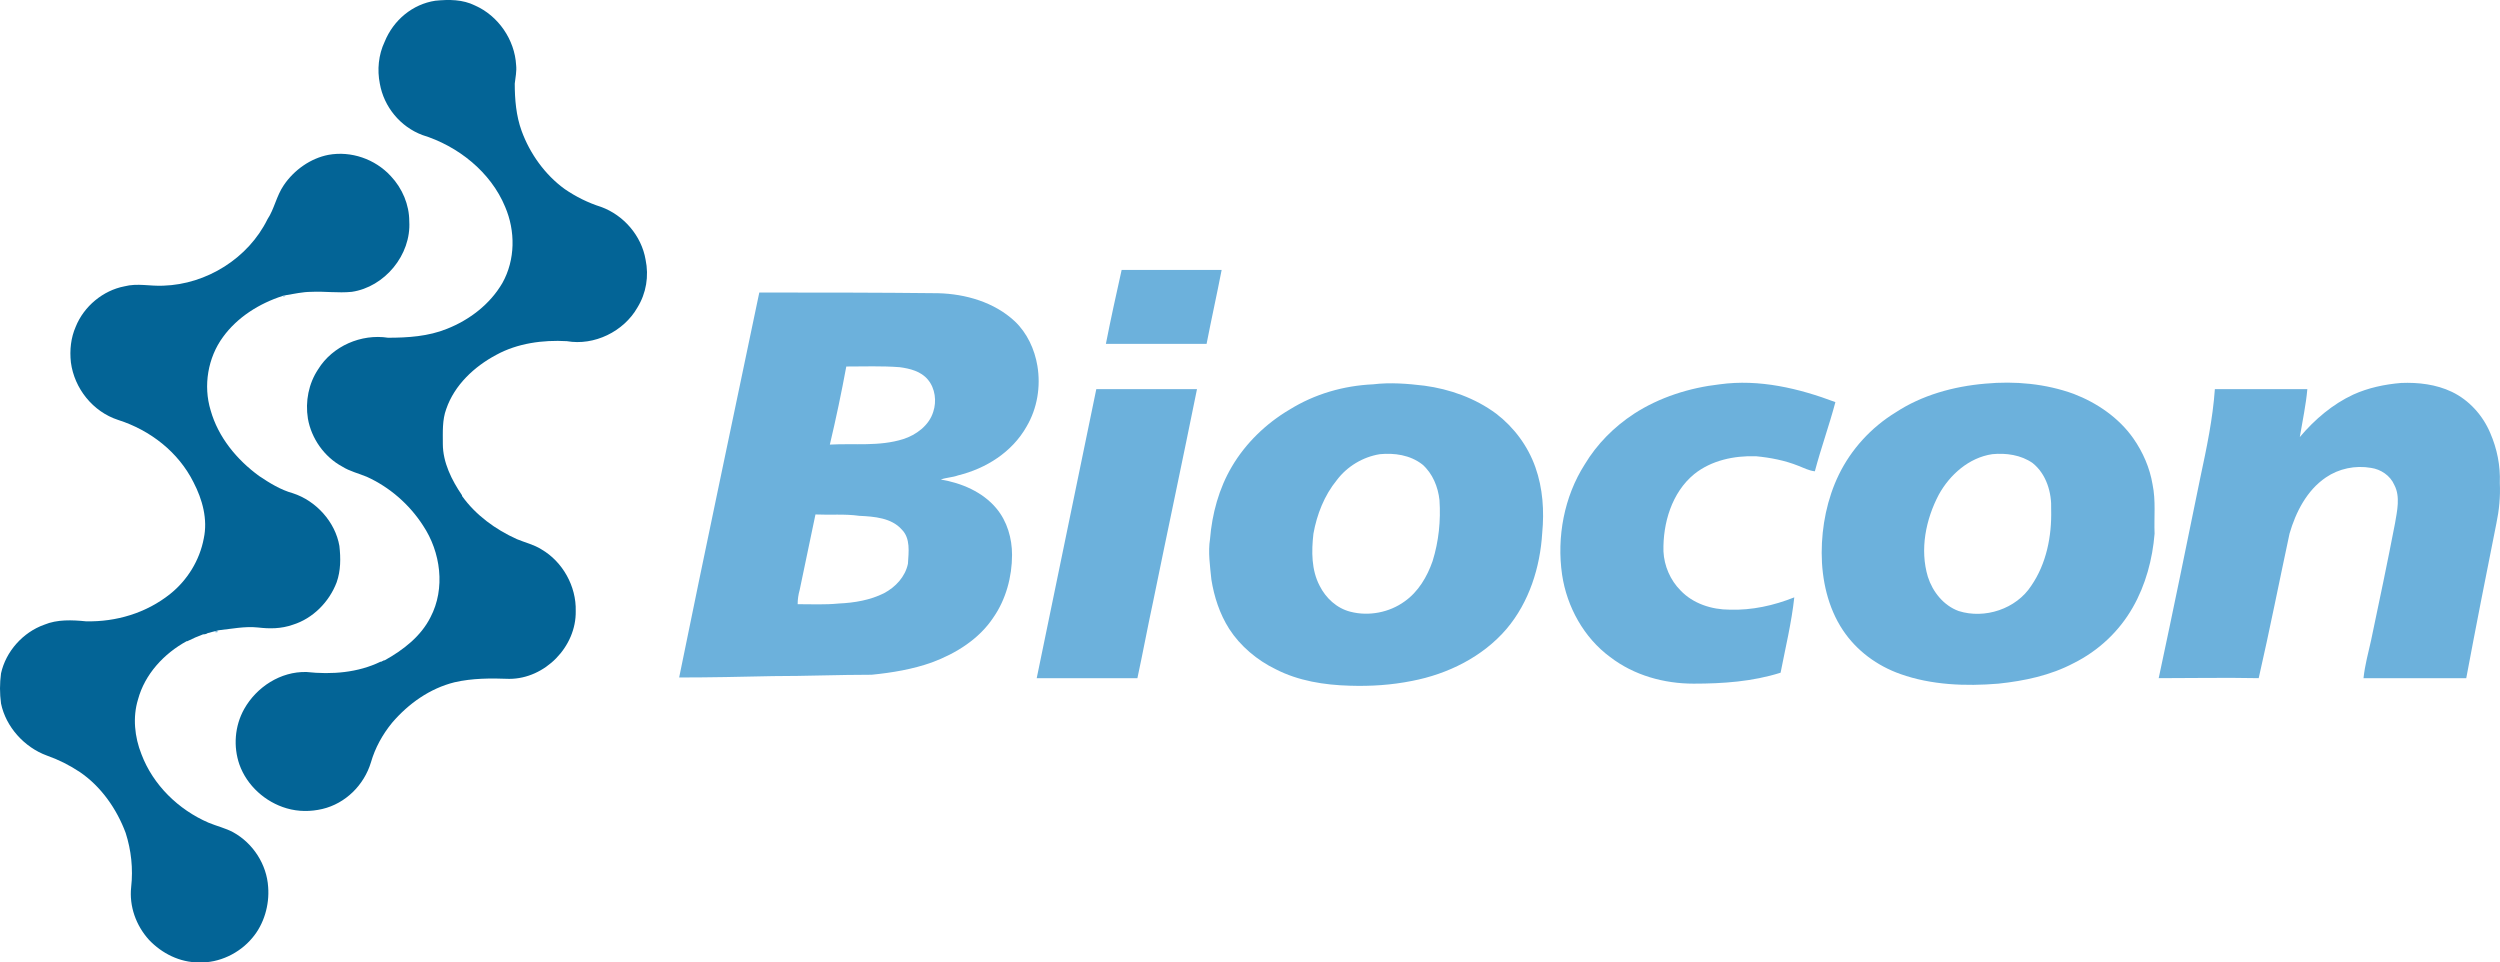 <?xml version="1.0" encoding="UTF-8"?>
<svg xmlns="http://www.w3.org/2000/svg" xmlns:xlink="http://www.w3.org/1999/xlink" width="804.96pt" height="309.9pt" viewBox="0 0 804.96 309.9" version="1.1">
<defs>
<clipPath id="clip1">
  <path d="M 0 49 L 132 49 L 132 309.898 L 0 309.898 Z M 0 49 "/>
</clipPath>
<clipPath id="clip2">
  <path d="M 695 123 L 804.961 123 L 804.961 219 L 695 219 Z M 695 123 "/>
</clipPath>
</defs>
<g id="surface1">
<path style=" stroke:none;fill-rule:nonzero;fill:rgb(1.199%,39.2%,58.8%);fill-opacity:1;" d="M 140.16 0.234 C 144.57 -0.203 148.98 -0.203 152.953 1.777 C 160.449 5.086 165.742 12.809 166.184 20.969 C 166.406 22.953 165.965 24.938 165.742 26.922 C 165.742 31.996 166.184 37.289 167.949 42.141 C 170.598 49.418 175.449 56.258 181.844 60.887 C 185.375 63.312 189.344 65.297 193.531 66.621 C 200.812 69.27 206.547 75.887 207.867 83.605 C 208.973 88.898 208.09 94.41 205.223 99.043 C 200.812 106.762 191.328 111.395 182.504 109.848 C 174.785 109.41 166.625 110.512 159.789 114.262 C 152.73 118.012 146.336 123.965 143.688 131.684 C 142.367 135.215 142.586 139.184 142.586 142.934 C 142.586 148.887 145.453 154.621 148.762 159.473 L 148.762 159.695 C 153.172 165.867 159.566 170.5 166.406 173.59 C 169.051 174.691 171.918 175.352 174.348 176.895 C 181.184 180.867 185.594 188.809 185.375 196.746 C 185.594 208.215 175.449 218.582 163.98 218.582 C 158.023 218.359 152.07 218.359 146.336 219.684 C 138.395 221.668 131.559 226.52 126.266 232.695 C 123.18 236.445 120.754 240.855 119.43 245.488 C 117.223 252.766 111.27 258.723 103.77 260.484 C 100.02 261.367 96.051 261.367 92.301 260.266 C 85.465 258.281 79.508 252.988 77.082 246.148 C 75.098 240.414 75.539 233.801 78.625 228.285 C 82.598 221.227 90.316 216.156 98.695 216.375 C 106.855 217.258 115.238 216.598 122.516 213.066 L 122.734 213.066 L 123.617 212.625 L 123.84 212.625 C 129.793 209.316 135.527 204.906 138.617 198.73 C 143.469 189.469 141.926 177.777 136.191 169.18 C 131.777 162.34 125.383 156.824 118.105 153.52 C 115.457 152.414 112.59 151.754 110.164 150.211 C 104.43 147.121 100.238 141.168 99.137 134.77 C 98.258 129.258 99.359 123.523 102.445 118.891 C 107.078 111.395 116.34 107.422 124.941 108.746 C 131.34 108.746 137.953 108.305 143.91 105.879 C 151.188 103.012 157.805 97.941 161.773 91.102 C 165.965 83.605 165.965 74.34 162.656 66.621 C 158.023 55.371 147.438 46.992 135.969 43.465 C 128.91 40.816 123.617 34.422 122.297 26.922 C 121.414 22.512 121.855 17.66 123.84 13.469 C 126.707 6.41 132.883 1.34 140.16 0.234 "/>
<g clip-path="url(#clip1)" clip-rule="nonzero">
<path style=" stroke:none;fill-rule:nonzero;fill:rgb(1.199%,39.2%,58.8%);fill-opacity:1;" d="M 91.418 59.562 C 94.727 54.711 100.02 50.961 105.754 49.859 C 113.031 48.535 120.754 51.184 125.824 56.695 C 129.574 60.668 131.777 65.961 131.777 71.254 C 132.441 82.059 123.84 92.426 113.254 93.969 C 108.844 94.41 104.43 93.75 100.238 93.969 C 97.371 93.969 94.727 94.633 91.859 95.074 L 90.977 95.293 C 83.477 97.719 76.422 102.129 71.789 108.527 C 66.938 115.145 65.395 124.184 67.82 132.125 C 70.246 140.727 76.199 148.004 83.477 153.297 C 86.785 155.504 90.316 157.711 94.285 158.812 C 101.785 161.238 107.961 168.074 109.281 175.797 C 109.723 179.766 109.723 183.734 108.402 187.484 C 105.977 193.879 100.684 199.172 94.285 201.156 C 90.535 202.48 86.785 202.48 83.035 202.039 C 78.848 201.598 74.656 202.48 70.465 202.922 L 69.586 203.145 C 68.703 203.363 67.82 203.586 67.156 203.805 L 66.938 203.805 C 66.719 204.023 66.055 204.246 65.613 204.246 L 65.395 204.246 C 63.629 204.906 62.086 205.57 60.32 206.449 L 60.102 206.449 C 52.82 210.422 46.648 217.035 44.441 225.199 C 42.676 230.934 43.34 237.328 45.543 242.844 C 49.293 252.77 57.453 260.707 67.156 264.898 C 69.805 266 72.672 266.66 75.098 267.984 C 81.492 271.516 85.906 278.352 86.344 285.629 C 86.785 291.363 85.023 297.539 81.273 301.949 C 77.082 307.02 70.465 310.109 64.07 309.891 C 57.895 309.891 52.16 307.023 47.969 302.613 C 43.781 297.98 41.574 291.805 42.234 285.629 C 42.898 279.672 42.234 273.719 40.469 268.207 C 37.605 260.484 32.531 253.207 25.695 248.578 C 22.387 246.371 18.855 244.605 15.105 243.281 C 7.828 240.637 1.875 234.02 0.332 226.52 C -0.109 223.215 -0.109 220.125 0.332 216.816 C 1.875 209.762 7.387 203.586 14.227 201.156 C 18.414 199.395 23.27 199.613 27.68 200.055 C 37.383 200.273 47.086 197.406 54.805 191.234 C 60.32 186.82 64.289 180.426 65.613 173.367 C 66.938 167.191 65.172 160.797 62.305 155.281 C 57.453 145.578 48.41 138.52 38.043 135.215 C 29.887 132.566 23.93 125.066 22.828 116.688 C 22.387 112.719 22.828 108.746 24.371 105.219 C 27.02 98.602 33.191 93.527 40.031 92.203 C 44.219 91.102 48.41 92.203 52.602 91.984 C 66.496 91.543 79.949 83.164 86.125 70.594 C 88.332 67.281 88.992 63.094 91.418 59.562 "/>
</g>
<path style=" stroke:none;fill-rule:nonzero;fill:rgb(42.4%,69.398%,86.299%);fill-opacity:1;" d="M 361.152 86.91 C 371.961 86.91 382.766 86.91 393.352 86.91 C 391.809 94.852 390.043 102.793 388.5 110.73 C 377.695 110.73 366.887 110.73 356.078 110.73 C 357.625 102.793 359.387 94.852 361.152 86.91 "/>
<path style=" stroke:none;fill-rule:nonzero;fill:rgb(42.4%,69.398%,86.299%);fill-opacity:1;" d="M 262.566 165.648 C 260.801 173.809 259.258 181.75 257.492 189.91 C 257.055 191.453 256.832 192.996 256.832 194.539 C 261.242 194.539 265.652 194.762 270.066 194.32 C 275.137 194.102 280.211 193.219 284.621 191.012 C 288.371 189.027 291.457 185.719 292.34 181.527 C 292.562 177.777 293.223 173.367 290.355 170.5 C 287.047 166.754 281.535 166.312 276.68 166.09 C 272.051 165.43 267.199 165.867 262.566 165.648 Z M 272.492 118.012 C 270.945 126.391 269.184 134.773 267.199 143.152 C 275.137 142.711 283.078 143.812 290.797 141.391 C 294.988 140.066 299.18 136.977 300.5 132.566 C 301.602 129.258 301.164 125.066 298.734 122.199 C 296.531 119.555 293.004 118.672 289.695 118.23 C 283.961 117.789 278.227 118.012 272.492 118.012 M 244.48 94.191 C 263.668 94.191 282.855 94.191 302.047 94.41 C 310.867 94.633 320.129 97.277 326.746 103.453 C 330.715 107.203 333.145 112.496 334.023 117.789 C 335.129 124.406 334.023 131.465 330.496 137.418 C 325.863 145.578 317.484 150.871 308.441 153.078 C 306.676 153.738 304.691 153.738 302.926 154.402 C 309.543 155.504 316.379 158.371 320.793 163.664 C 324.32 167.855 325.863 173.367 325.863 178.66 C 325.863 185.719 323.879 192.996 319.91 198.73 C 315.277 205.789 307.777 210.422 300.059 213.289 C 293.883 215.492 287.27 216.598 280.652 217.258 C 270.066 217.258 259.48 217.699 248.891 217.699 C 238.746 217.918 228.82 218.141 218.676 218.141 C 227.059 176.895 235.879 135.434 244.48 94.191 "/>
<path style=" stroke:none;fill-rule:nonzero;fill:rgb(42.4%,69.398%,86.299%);fill-opacity:1;" d="M 90.977 95.293 L 91.859 95.074 L 91.859 95.293 L 91.418 95.516 L 90.977 95.293 "/>
<path style=" stroke:none;fill-rule:nonzero;fill:rgb(42.4%,69.398%,86.299%);fill-opacity:1;" d="M 444.301 146.238 C 438.785 147.121 433.715 150.211 430.406 154.621 C 426.434 159.473 424.008 165.648 422.906 171.824 C 422.246 177.559 422.246 183.512 424.891 188.586 C 426.875 192.555 430.406 195.863 434.816 196.969 C 440.77 198.512 447.387 197.188 452.242 193.66 C 456.652 190.57 459.52 185.719 461.281 180.645 C 463.27 174.25 463.93 167.633 463.488 161.02 C 463.047 156.828 461.281 152.414 457.977 149.551 C 454.004 146.461 448.934 145.801 444.301 146.238 Z M 442.094 123.746 C 447.609 123.082 453.121 123.523 458.637 124.184 C 466.797 125.289 474.957 128.156 481.793 133.227 C 487.527 137.641 491.941 143.594 494.367 150.43 C 496.793 157.27 497.234 164.547 496.57 171.602 C 495.91 182.633 492.379 193.879 485.102 202.48 C 477.383 211.523 466.133 217.035 454.668 219.242 C 448.051 220.566 441.434 221.008 434.598 220.785 C 426.434 220.566 418.055 219.242 410.777 215.492 C 404.82 212.625 399.309 207.992 395.777 202.48 C 392.691 197.629 390.926 192.113 390.043 186.602 C 389.605 182.191 388.941 177.777 389.605 173.59 C 390.266 165.43 392.473 157.27 396.66 150.211 C 401.07 142.711 407.688 136.316 415.188 131.902 C 423.348 126.832 432.613 124.184 442.094 123.746 "/>
<path style=" stroke:none;fill-rule:nonzero;fill:rgb(42.4%,69.398%,86.299%);fill-opacity:1;" d="M 553.695 123.746 C 566.484 121.98 579.277 125.066 590.969 129.477 C 588.98 136.977 586.336 144.258 584.352 151.754 C 582.367 151.531 580.82 150.652 579.059 149.988 C 574.645 148.227 570.016 147.344 565.383 146.902 C 558.324 146.684 551.047 148.227 545.531 152.637 C 538.254 158.594 535.387 168.516 535.609 177.559 C 535.828 182.191 537.812 186.82 541.121 190.129 C 545.094 194.32 551.047 196.305 557.004 196.305 C 564.059 196.527 571.117 194.98 577.734 192.336 C 576.852 200.496 574.867 208.656 573.324 216.598 C 564.281 219.465 554.797 220.125 545.312 220.125 C 535.828 220.125 526.125 217.477 518.406 211.523 C 510.023 205.348 504.512 195.426 502.969 185.059 C 501.203 172.926 503.629 159.914 510.246 149.551 C 514.215 142.934 519.73 137.418 526.125 133.227 C 534.285 127.934 543.988 124.848 553.695 123.746 "/>
<path style=" stroke:none;fill-rule:nonzero;fill:rgb(42.4%,69.398%,86.299%);fill-opacity:1;" d="M 641.473 146.238 C 633.973 147.344 627.801 152.855 624.27 159.254 C 620.078 167.191 618.094 176.895 620.742 185.719 C 622.285 190.57 625.812 194.98 630.668 196.746 C 639.047 199.395 649.191 196.086 654.043 188.586 C 658.895 181.527 660.66 172.707 660.441 164.105 C 660.66 158.594 658.895 152.637 654.484 149.109 C 650.738 146.461 645.883 145.801 641.473 146.238 Z M 639.266 123.523 C 648.75 122.641 658.676 123.523 667.719 126.832 C 675.219 129.699 682.273 134.551 686.906 141.168 C 689.992 145.578 692.199 150.652 693.082 155.945 C 694.184 161.238 693.523 166.531 693.742 171.824 C 693.082 179.984 690.875 188.367 686.688 195.645 C 682.273 203.363 675.66 209.539 667.719 213.508 C 660.219 217.477 651.84 219.242 643.457 220.125 C 632.871 221.008 621.844 220.566 611.918 217.035 C 604.422 214.391 597.805 209.539 593.395 202.922 C 588.539 195.645 586.555 186.602 586.555 178 C 586.555 169.398 588.32 160.574 592.07 152.855 C 596.039 144.695 602.438 137.641 610.375 132.785 C 618.758 127.273 628.902 124.406 639.266 123.523 "/>
<g clip-path="url(#clip2)" clip-rule="nonzero">
<path style=" stroke:none;fill-rule:nonzero;fill:rgb(42.4%,69.398%,86.299%);fill-opacity:1;" d="M 757.703 127.055 C 762.555 124.848 767.848 123.746 773.141 123.305 C 778.656 123.082 784.391 123.746 789.465 126.172 C 794.977 128.816 799.387 133.668 801.812 139.402 C 804.02 144.477 805.121 149.988 804.902 155.504 C 805.121 159.914 804.68 164.324 803.797 168.516 C 800.492 185.059 797.184 201.82 794.094 218.359 C 783.066 218.359 772.039 218.359 761.012 218.359 C 761.453 214.172 762.555 210.199 763.438 206.23 C 766.086 193.66 768.73 181.09 771.156 168.516 C 771.82 164.547 772.922 159.914 770.938 156.164 C 769.613 153.078 766.527 151.094 763.438 150.652 C 758.363 149.77 753.07 150.871 748.883 153.738 C 742.707 157.93 739.176 164.988 737.191 171.824 C 733.883 187.262 730.797 202.922 727.266 218.359 C 716.461 218.141 705.875 218.359 695.066 218.359 C 699.699 196.746 704.109 175.133 708.52 153.52 C 710.508 144.258 712.492 134.773 713.152 125.289 C 723.078 125.289 733 125.289 742.926 125.289 C 742.484 130.359 741.383 135.434 740.5 140.727 C 745.352 134.992 751.086 130.141 757.703 127.055 "/>
</g>
<path style=" stroke:none;fill-rule:nonzero;fill:rgb(42.4%,69.398%,86.299%);fill-opacity:1;" d="M 352.992 125.289 C 363.801 125.289 374.605 125.289 385.414 125.289 C 380.781 148.227 375.93 170.941 371.297 193.66 C 369.535 201.82 367.988 210.199 366.227 218.359 C 355.418 218.359 344.609 218.359 333.805 218.359 C 340.199 187.262 346.598 156.164 352.992 125.289 "/>
<path style=" stroke:none;fill-rule:nonzero;fill:rgb(42.4%,69.398%,86.299%);fill-opacity:1;" d="M 69.145 203.363 L 70.023 203.145 L 70.023 203.586 L 69.363 203.586 L 69.145 203.363 "/>
</g>
</svg>
